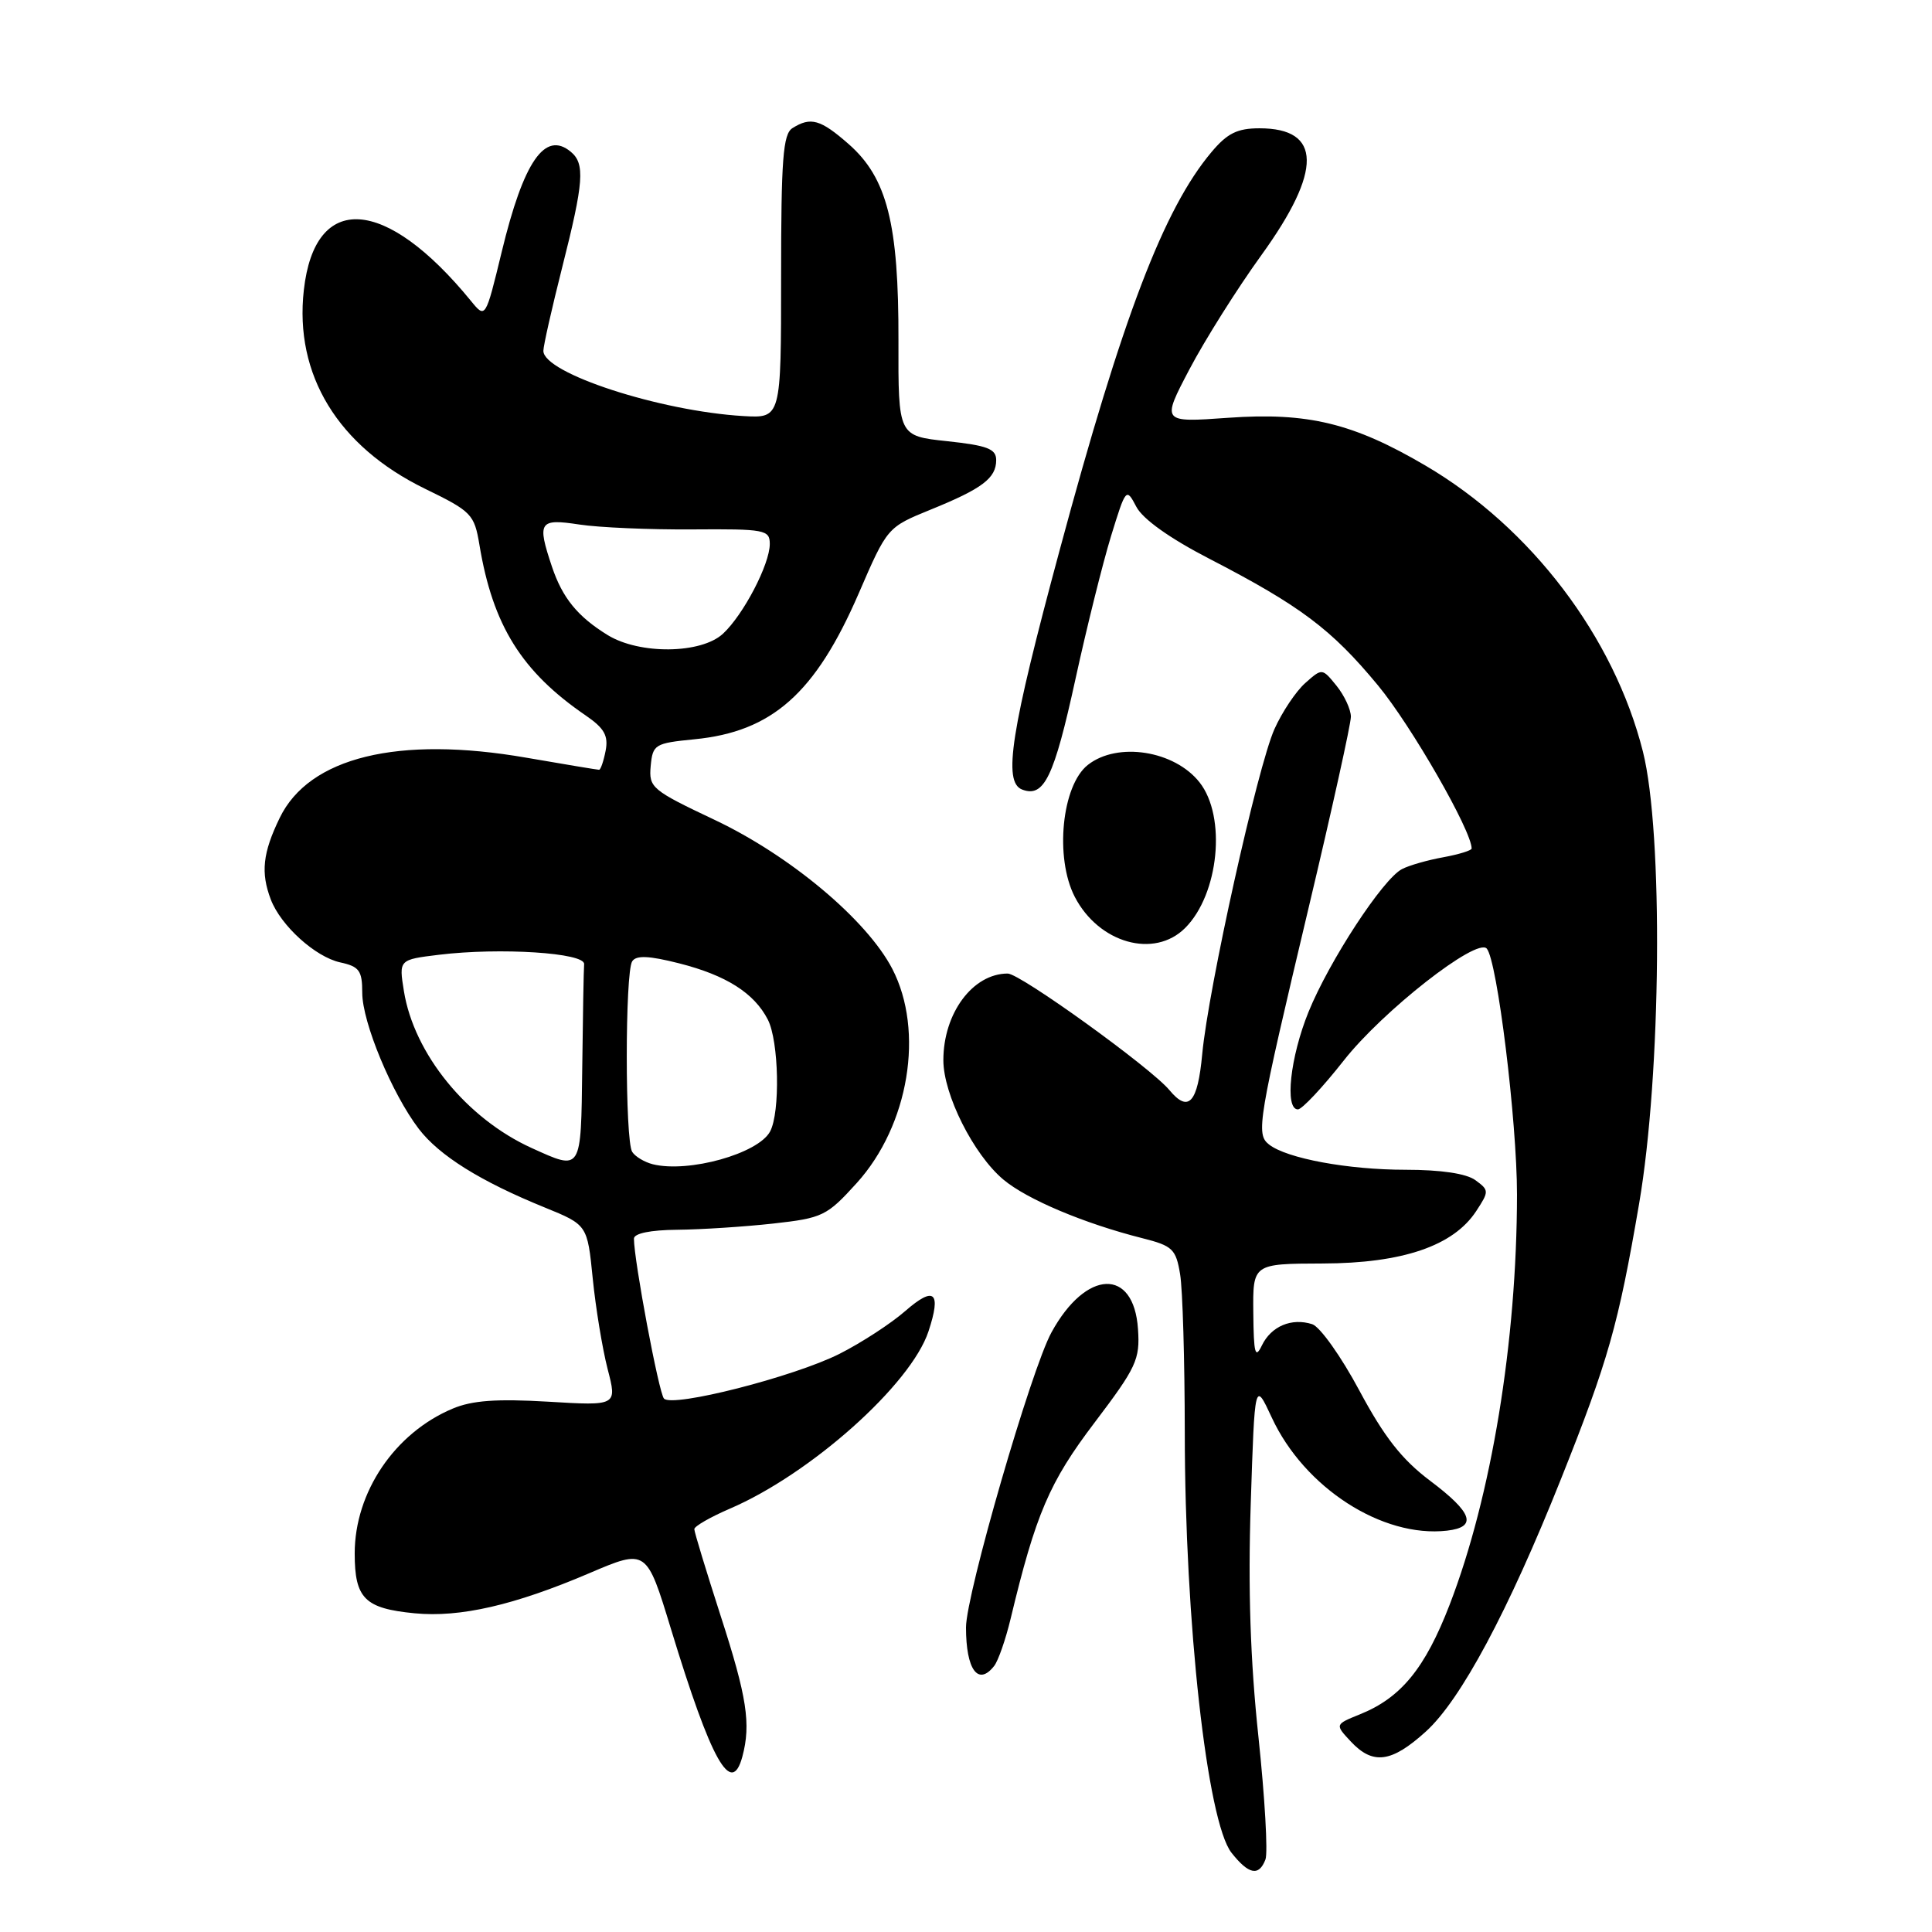 <?xml version="1.0" encoding="UTF-8" standalone="no"?>
<!DOCTYPE svg PUBLIC "-//W3C//DTD SVG 1.1//EN" "http://www.w3.org/Graphics/SVG/1.1/DTD/svg11.dtd" >
<svg xmlns="http://www.w3.org/2000/svg" xmlns:xlink="http://www.w3.org/1999/xlink" version="1.1" viewBox="0 0 256 256">
 <g >
 <path fill="currentColor"
d=" M 167.68 246.39 C 168.02 245.50 167.60 238.19 166.75 230.14 C 165.67 220.03 165.36 210.47 165.73 199.24 C 166.26 182.98 166.26 182.98 168.51 187.82 C 172.82 197.13 183.16 203.80 191.74 202.82 C 195.78 202.35 195.14 200.45 189.50 196.21 C 185.74 193.38 183.42 190.41 180.12 184.25 C 177.71 179.74 174.90 175.79 173.87 175.46 C 171.14 174.59 168.44 175.73 167.21 178.27 C 166.32 180.12 166.12 179.37 166.07 173.98 C 166.00 167.45 166.00 167.45 175.25 167.42 C 185.85 167.39 192.59 165.09 195.61 160.47 C 197.32 157.86 197.32 157.71 195.50 156.38 C 194.30 155.50 190.93 155.00 186.25 155.00 C 178.62 155.00 170.50 153.50 168.15 151.65 C 166.39 150.27 166.67 148.63 173.44 120.11 C 176.50 107.24 179.00 95.93 179.00 94.97 C 179.00 94.01 178.14 92.16 177.10 90.87 C 175.19 88.52 175.19 88.52 172.95 90.51 C 171.72 91.60 169.88 94.35 168.87 96.61 C 166.63 101.61 160.12 130.93 159.30 139.68 C 158.70 146.16 157.48 147.49 154.95 144.44 C 152.49 141.48 135.18 129.00 133.53 129.00 C 128.90 129.00 125.00 134.25 125.00 140.48 C 125.00 145.02 128.99 152.97 132.94 156.29 C 136.06 158.92 143.68 162.13 151.38 164.07 C 155.38 165.08 155.82 165.51 156.37 168.84 C 156.71 170.85 156.98 180.29 156.99 189.81 C 157.00 214.88 159.95 241.40 163.18 245.50 C 165.46 248.39 166.81 248.66 167.68 246.39 Z  M 98.37 232.75 C 99.52 228.44 98.98 224.89 95.50 214.14 C 93.58 208.18 92.00 203.00 92.00 202.62 C 92.00 202.24 94.11 201.03 96.68 199.92 C 107.41 195.32 120.70 183.46 123.03 176.41 C 124.76 171.18 123.81 170.35 119.95 173.72 C 118.05 175.38 114.13 177.93 111.24 179.39 C 105.21 182.43 89.11 186.54 87.98 185.32 C 87.30 184.59 84.00 166.99 84.00 164.13 C 84.00 163.43 86.18 162.98 89.75 162.95 C 92.91 162.92 98.62 162.55 102.43 162.13 C 109.01 161.40 109.56 161.13 113.53 156.75 C 120.44 149.11 122.51 136.62 118.23 128.37 C 114.86 121.89 104.72 113.39 94.72 108.65 C 86.35 104.69 85.96 104.36 86.22 101.50 C 86.49 98.64 86.76 98.48 92.00 97.96 C 102.31 96.96 108.04 91.87 113.77 78.66 C 117.57 69.87 117.57 69.87 123.31 67.53 C 130.16 64.75 132.00 63.36 132.00 60.96 C 132.00 59.48 130.83 59.03 125.51 58.46 C 119.02 57.77 119.02 57.77 119.05 45.13 C 119.09 29.64 117.55 23.57 112.45 19.09 C 108.72 15.82 107.42 15.45 105.00 16.98 C 103.75 17.77 103.50 21.11 103.50 36.68 C 103.50 55.42 103.50 55.42 98.50 55.13 C 87.45 54.48 72.00 49.45 72.00 46.49 C 72.00 45.81 73.13 40.82 74.50 35.40 C 77.36 24.11 77.54 21.69 75.63 20.11 C 72.21 17.27 69.38 21.37 66.48 33.37 C 64.33 42.24 64.33 42.24 62.40 39.87 C 51.07 26.01 41.72 25.40 40.26 38.43 C 38.99 49.66 44.77 59.13 56.31 64.76 C 62.50 67.77 62.85 68.14 63.53 72.21 C 65.30 82.88 69.12 89.00 77.62 94.81 C 80.07 96.49 80.63 97.48 80.25 99.47 C 79.98 100.86 79.59 102.00 79.38 102.00 C 79.17 102.00 74.84 101.28 69.75 100.40 C 52.77 97.45 40.95 100.33 37.06 108.38 C 34.81 113.02 34.53 115.63 35.88 119.18 C 37.20 122.65 41.77 126.79 45.07 127.52 C 47.61 128.07 48.00 128.61 48.00 131.55 C 48.00 135.45 51.93 144.91 55.49 149.58 C 58.20 153.12 63.65 156.53 72.16 159.99 C 77.83 162.30 77.83 162.30 78.54 169.40 C 78.93 173.30 79.82 178.70 80.51 181.39 C 81.78 186.28 81.78 186.28 72.62 185.73 C 65.82 185.33 62.56 185.56 59.98 186.65 C 52.31 189.87 47.00 197.72 47.00 205.84 C 47.00 211.81 48.33 213.13 54.95 213.77 C 60.97 214.35 68.15 212.70 78.08 208.46 C 85.67 205.22 85.67 205.22 88.91 215.86 C 94.25 233.38 96.92 238.15 98.37 232.75 Z  M 188.92 229.45 C 193.55 225.27 199.84 213.52 206.84 195.97 C 213.10 180.28 214.43 175.61 217.19 159.50 C 220.13 142.34 220.40 110.38 217.70 99.61 C 213.87 84.40 202.88 69.92 188.93 61.72 C 179.32 56.07 173.30 54.61 162.73 55.36 C 153.90 55.99 153.90 55.99 157.61 48.93 C 159.65 45.05 163.94 38.23 167.16 33.78 C 175.24 22.59 175.15 17.00 166.89 17.00 C 163.95 17.00 162.62 17.66 160.53 20.15 C 154.21 27.66 148.73 42.01 140.42 72.86 C 133.92 96.95 132.87 103.63 135.44 104.62 C 138.34 105.73 139.66 103.00 142.50 90.00 C 144.00 83.12 146.13 74.59 147.22 71.03 C 149.19 64.65 149.23 64.60 150.57 67.15 C 151.42 68.78 155.00 71.33 160.21 74.02 C 172.32 80.28 176.44 83.38 182.60 90.83 C 187.00 96.15 195.00 110.08 195.00 112.43 C 195.00 112.69 193.31 113.21 191.25 113.59 C 189.19 113.96 186.72 114.66 185.77 115.16 C 183.24 116.46 176.13 127.33 173.38 134.10 C 170.96 140.07 170.20 147.00 171.98 147.00 C 172.52 147.00 175.25 144.09 178.05 140.53 C 183.21 133.96 195.67 124.20 197.00 125.69 C 198.39 127.24 201.01 148.56 201.01 158.29 C 200.99 177.75 197.63 198.25 192.09 212.62 C 188.83 221.07 185.64 224.97 180.19 227.16 C 176.88 228.50 176.88 228.50 178.98 230.75 C 181.91 233.89 184.37 233.57 188.92 229.45 Z  M 131.73 220.75 C 132.27 220.06 133.25 217.25 133.91 214.50 C 137.24 200.62 139.04 196.40 145.03 188.51 C 150.58 181.18 151.07 180.15 150.79 176.11 C 150.25 167.95 143.91 168.18 139.33 176.54 C 136.64 181.43 128.00 211.27 128.00 215.64 C 128.00 221.25 129.61 223.46 131.73 220.75 Z  M 157.04 122.96 C 161.52 118.48 162.53 108.22 158.95 103.67 C 155.63 99.45 148.08 98.26 144.15 101.35 C 140.69 104.07 139.74 113.65 142.41 118.83 C 145.59 124.98 152.94 127.06 157.04 122.96 Z  M 86.50 154.27 C 85.40 153.99 84.17 153.26 83.77 152.63 C 82.81 151.16 82.81 128.84 83.77 127.38 C 84.30 126.56 85.98 126.63 90.00 127.65 C 96.22 129.23 99.93 131.58 101.74 135.10 C 103.21 137.96 103.40 147.39 102.04 149.93 C 100.46 152.87 91.25 155.44 86.50 154.27 Z  M 70.43 152.11 C 61.83 148.20 54.86 139.63 53.52 131.33 C 52.85 127.16 52.85 127.16 58.18 126.51 C 66.27 125.53 77.52 126.25 77.40 127.75 C 77.34 128.44 77.23 134.62 77.15 141.50 C 76.98 155.34 77.11 155.14 70.43 152.11 Z  M 80.50 84.14 C 76.53 81.69 74.53 79.23 73.14 75.10 C 71.14 69.13 71.43 68.69 76.75 69.50 C 79.36 69.90 86.11 70.19 91.75 70.15 C 101.36 70.08 102.00 70.20 102.00 72.08 C 102.00 74.76 98.52 81.44 95.81 83.96 C 92.92 86.66 84.73 86.75 80.50 84.14 Z "/>
</g>
</svg>